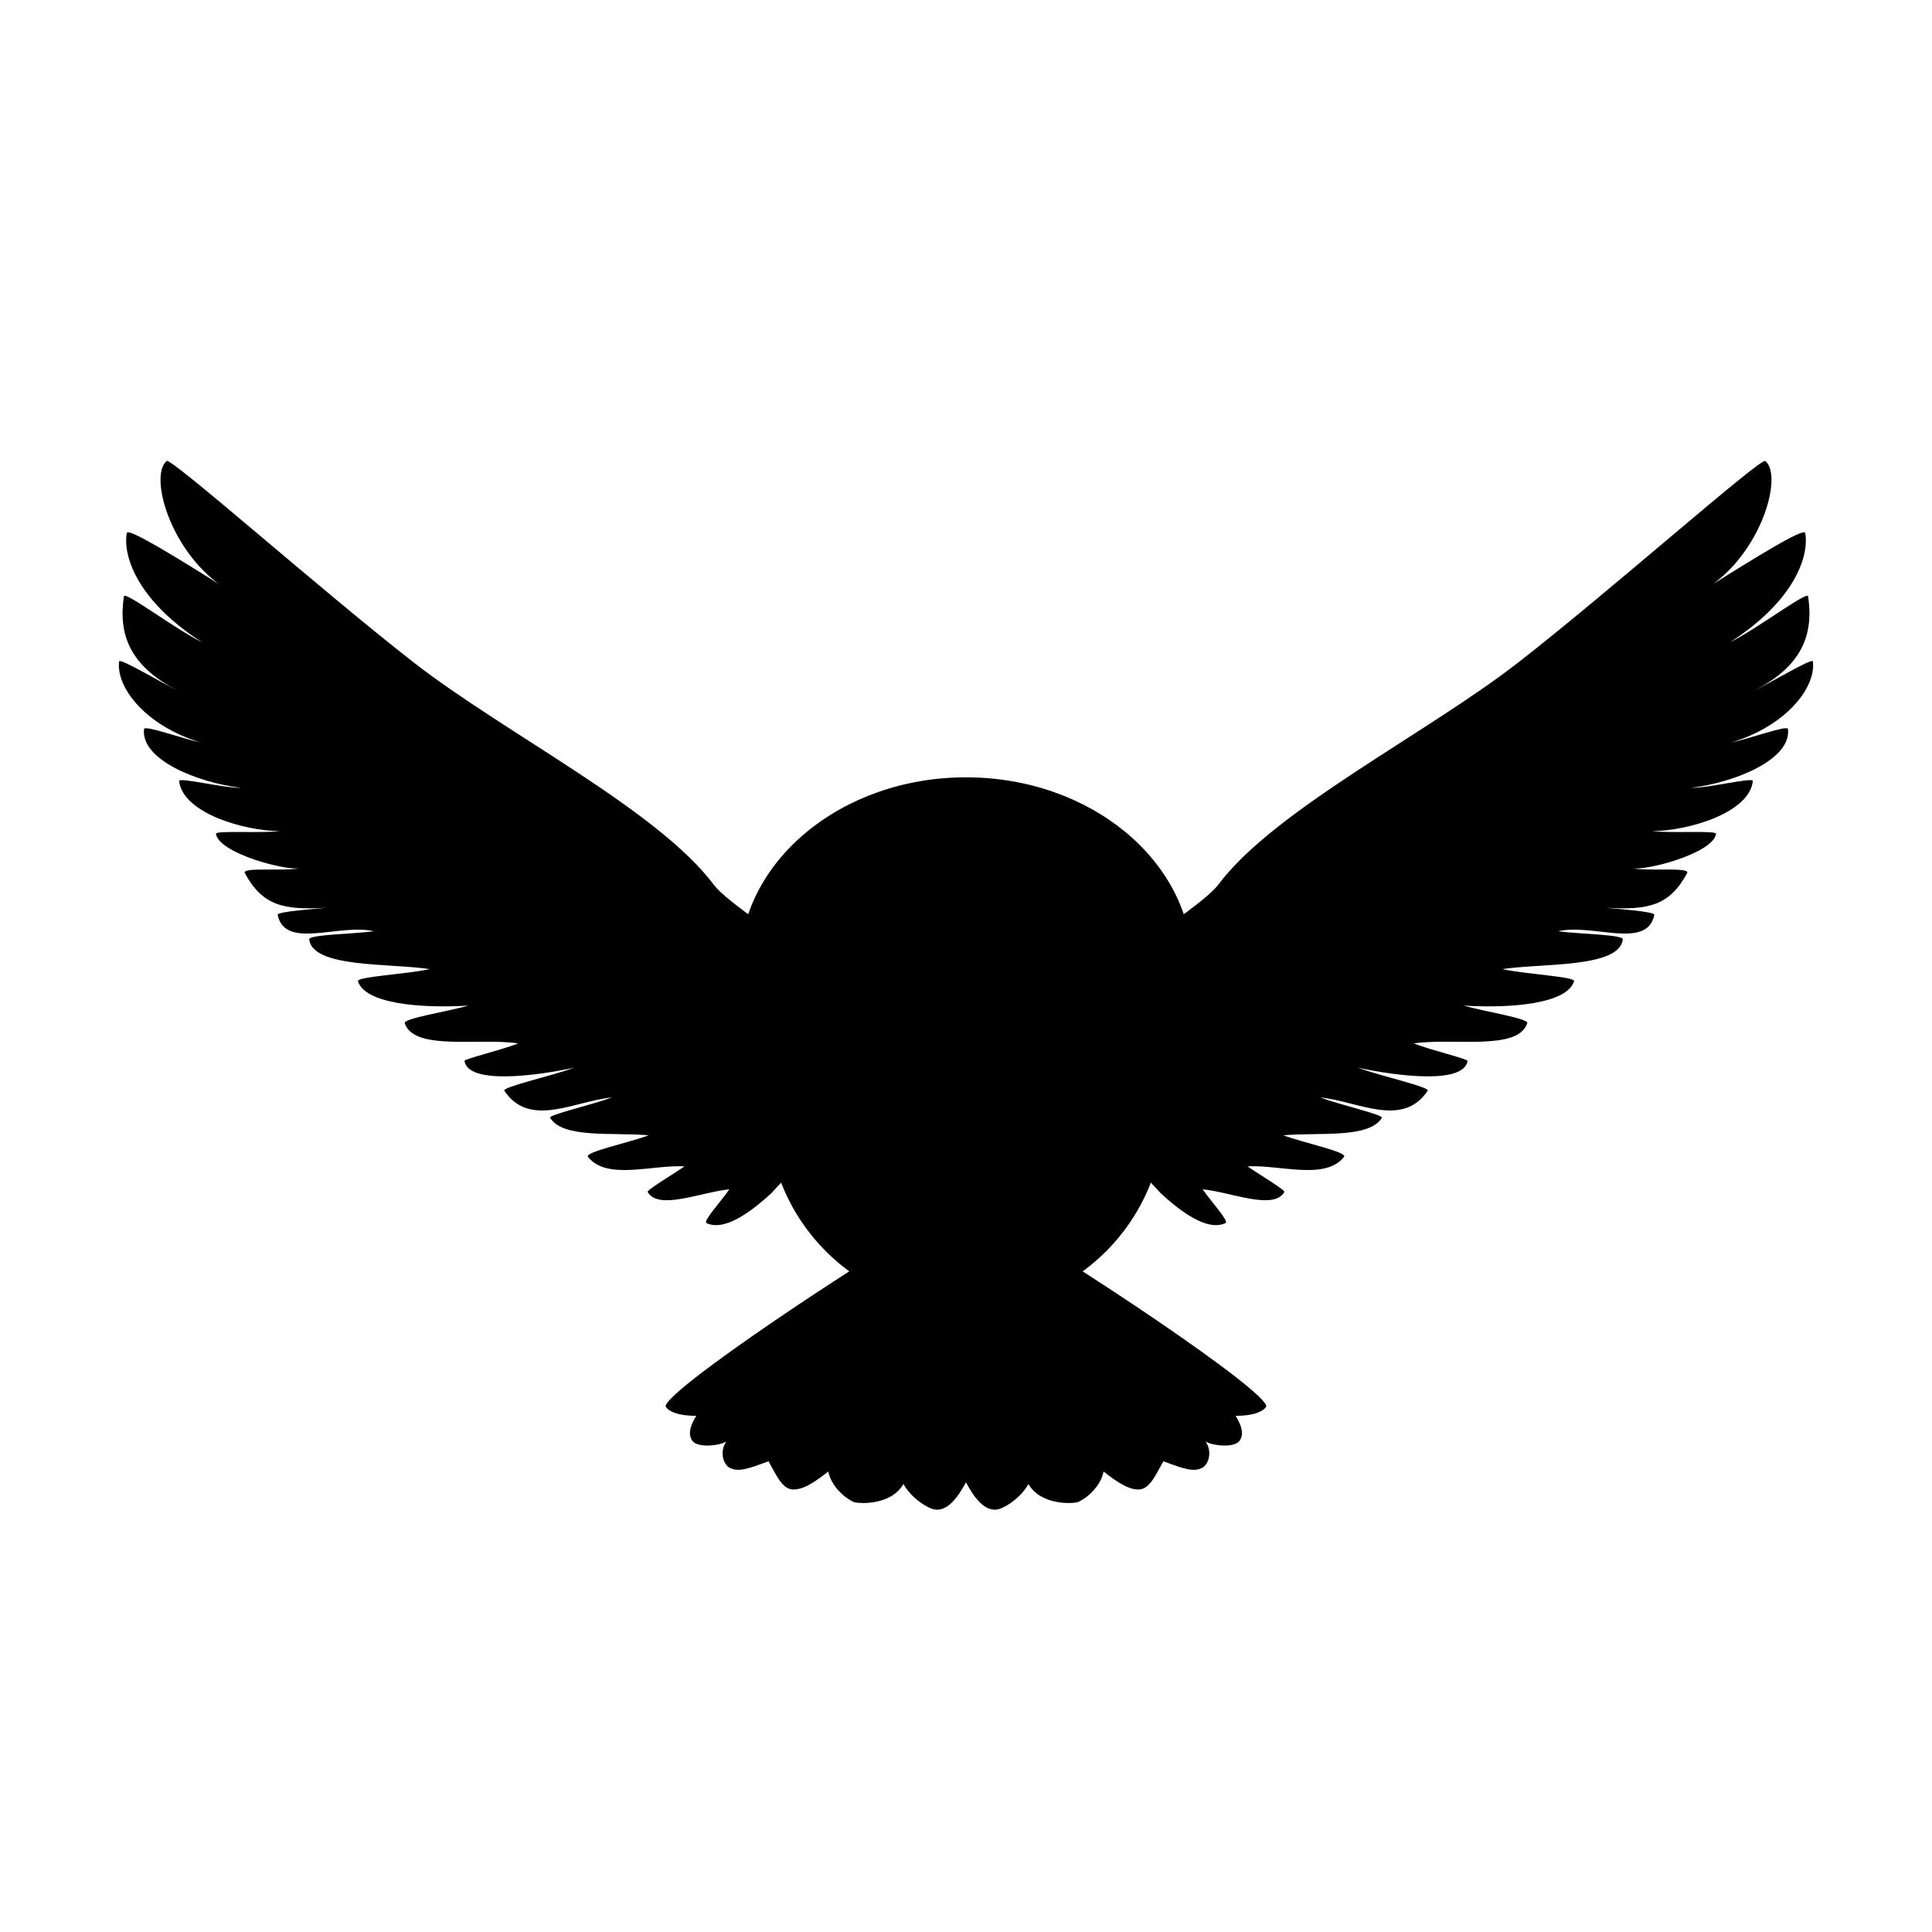 <?xml version="1.0" encoding="UTF-8" standalone="no"?>
<!-- Created with Inkscape (http://www.inkscape.org/) -->

<svg
   width="512"
   height="512"
   viewBox="0 0 512 512"
   version="1.1"
   id="svg1"
   inkscape:version="1.4.2 (f4327f4, 2025-05-13)"
   sodipodi:docname="logo.svg"
   xmlns:inkscape="http://www.inkscape.org/namespaces/inkscape"
   xmlns:sodipodi="http://sodipodi.sourceforge.net/DTD/sodipodi-0.dtd"
   xmlns="http://www.w3.org/2000/svg"
   xmlns:svg="http://www.w3.org/2000/svg">
  <sodipodi:namedview
     id="namedview1"
     pagecolor="#ffffff"
     bordercolor="#000000"
     borderopacity="0.25"
     inkscape:showpageshadow="2"
     inkscape:pageopacity="0.0"
     inkscape:pagecheckerboard="0"
     inkscape:deskcolor="#d1d1d1"
     inkscape:document-units="px"
     inkscape:zoom="2"
     inkscape:cx="249.25"
     inkscape:cy="219.5"
     inkscape:window-width="1556"
     inkscape:window-height="1360"
     inkscape:window-x="-7"
     inkscape:window-y="0"
     inkscape:window-maximized="0"
     inkscape:current-layer="layer1" />
  <defs
     id="defs1">
    <inkscape:path-effect
       effect="mirror_symmetry"
       start_point="256,0"
       end_point="256,512"
       center_point="256,256"
       id="path-effect7"
       is_visible="true"
       lpeversion="1.2"
       lpesatellites=""
       mode="vertical"
       discard_orig_path="false"
       fuse_paths="false"
       oposite_fuse="false"
       split_items="false"
       split_open="false"
       link_styles="false" />
    <inkscape:path-effect
       effect="mirror_symmetry"
       start_point="261.011,354.526"
       end_point="261.011,403.316"
       center_point="261.011,378.921"
       id="path-effect6"
       is_visible="true"
       lpeversion="1.2"
       lpesatellites=""
       mode="free"
       discard_orig_path="false"
       fuse_paths="false"
       oposite_fuse="false"
       split_items="false"
       split_open="false"
       link_styles="false" />
    <inkscape:path-effect
       effect="mirror_symmetry"
       start_point="271.5,361.5"
       end_point="271.5,399"
       center_point="271.5,380.25"
       id="path-effect5"
       is_visible="true"
       lpeversion="1.2"
       lpesatellites=""
       mode="free"
       discard_orig_path="false"
       fuse_paths="false"
       oposite_fuse="false"
       split_items="false"
       split_open="false"
       link_styles="false" />
    <inkscape:path-effect
       effect="mirror_symmetry"
       start_point="267.5,369.5"
       end_point="267.75,414.75"
       center_point="267.625,392.125"
       id="path-effect4"
       is_visible="true"
       lpeversion="1.2"
       lpesatellites=""
       mode="free"
       discard_orig_path="false"
       fuse_paths="false"
       oposite_fuse="false"
       split_items="false"
       split_open="false"
       link_styles="false" />
    <inkscape:path-effect
       effect="mirror_symmetry"
       start_point="289.875,388.75"
       end_point="289.875,353"
       center_point="289.875,370.875"
       id="path-effect2"
       is_visible="true"
       lpeversion="1.2"
       lpesatellites=""
       mode="free"
       discard_orig_path="false"
       fuse_paths="false"
       oposite_fuse="false"
       split_items="false"
       split_open="false"
       link_styles="false" />
    <inkscape:path-effect
       effect="bspline"
       id="path-effect3"
       is_visible="true"
       lpeversion="1.3"
       weight="33.333"
       steps="2"
       helper_size="0"
       apply_no_weight="true"
       apply_with_weight="true"
       only_selected="false"
       uniform="false" />
  </defs>
  <g
     inkscape:label="Layer 1"
     inkscape:groupmode="layer"
     id="layer1">
    <path
       style="fill:#000000;stroke-width:6.97"
       d="m 286.815,293.896 c -23.112,-24.818 28.592,-49.523 36.066,-59.483 14.895,-19.851 55.269,-40.035 79.4,-58.791 24.131,-18.756 64.353,-54.447 65.552,-53.453 4.986,4.136 -1.616,26.489 -17.69,35.027 15.076,-9.512 27.905,-17.42 28.265,-15.949 1.127,6.807 -3.59,18.486 -19.95,28.962 7.253,-3.583 20.492,-13.664 20.709,-12.173 1.478,9.856 -1.27,18.741 -15.344,25.494 5.246,-2.425 16.465,-9.316 16.622,-8.235 0.819,7.225 -7.531,17.258 -21.649,21.475 4.854,-1.006 14.872,-4.686 15.039,-3.58 0.92,8.161 -14.225,14.198 -25.663,15.594 4.782,0.06 16.4,-2.895 16.358,-1.79 -0.993,8.536 -17.334,13.194 -26.645,13.268 5.383,0.603 16.987,-0.249 16.886,0.716 -0.768,5.18 -18.818,9.942 -22.421,9.077 4.353,0.933 15.575,-0.342 14.77,1.306 -4.644,8.614 -10.2,9.872 -21.491,9.208 1.596,0.239 12.974,0.917 12.784,1.891 -1.929,9.337 -16.435,2.167 -25.498,4.341 5.707,0.743 17.229,0.862 17.15,2.148 -0.943,7.634 -21.4,6.263 -31.925,7.877 6.256,1.386 19.329,1.971 18.997,3.222 -1.897,5.946 -16.482,7.226 -29.287,6.444 5.589,1.597 17.249,3.39 16.886,4.654 -2.369,7.456 -19.838,3.823 -30.078,5.37 4.666,1.835 14.326,4.085 14.248,4.654 -0.991,6.196 -18.355,4.076 -29.023,1.79 5.923,2.202 19.029,5.089 18.469,6.086 -6.699,10.028 -18.533,2.757 -28.495,1.79 5.286,1.96 16.767,4.607 16.358,5.37 -3.343,5.581 -16.62,3.825 -26.121,4.654 5.256,1.994 17.031,4.399 16.095,5.728 -5.036,6.276 -16.809,2.065 -25.593,2.506 3.254,2.268 10.074,6.274 9.762,6.803 -2.893,4.941 -13.984,0.049 -21.635,-0.716 2.013,2.984 7.007,8.395 6.068,8.951 -3.965,1.865 -9.828,-1.137 -17.15,-7.877 z m -61.63,0 C 248.297,269.078 196.593,244.373 189.119,234.413 174.224,214.562 133.85,194.378 109.719,175.622 85.588,156.866 45.366,121.175 44.167,122.17 c -4.986,4.136 1.616,26.489 17.69,35.027 -15.076,-9.512 -27.905,-17.42 -28.265,-15.949 -1.127,6.807 3.59,18.486 19.95,28.962 -7.253,-3.583 -20.492,-13.664 -20.709,-12.173 -1.478,9.856 1.27,18.741 15.344,25.494 -5.246,-2.425 -16.465,-9.316 -16.622,-8.235 -0.819,7.225 7.531,17.258 21.649,21.475 -4.854,-1.006 -14.872,-4.686 -15.039,-3.58 -0.92,8.161 14.225,14.198 25.663,15.594 -4.782,0.06 -16.4,-2.895 -16.358,-1.79 0.993,8.536 17.334,13.194 26.645,13.268 -5.383,0.603 -16.987,-0.249 -16.886,0.716 0.768,5.18 18.818,9.942 22.421,9.077 -4.353,0.933 -15.575,-0.342 -14.77,1.306 4.644,8.614 10.2,9.872 21.491,9.208 -1.596,0.239 -12.974,0.917 -12.784,1.891 1.929,9.337 16.435,2.167 25.498,4.341 -5.707,0.743 -17.229,0.862 -17.15,2.148 0.943,7.634 21.4,6.263 31.925,7.877 -6.256,1.386 -19.329,1.971 -18.997,3.222 1.897,5.946 16.482,7.226 29.287,6.444 -5.589,1.597 -17.249,3.39 -16.886,4.654 2.369,7.456 19.838,3.823 30.078,5.37 -4.666,1.835 -14.326,4.085 -14.248,4.654 0.991,6.196 18.355,4.076 29.023,1.79 -5.923,2.202 -19.029,5.089 -18.469,6.086 6.699,10.028 18.533,2.757 28.495,1.79 -5.286,1.96 -16.767,4.607 -16.358,5.37 3.343,5.581 16.62,3.825 26.121,4.654 -5.256,1.994 -17.031,4.399 -16.095,5.728 5.036,6.276 16.809,2.065 25.593,2.506 -3.254,2.268 -10.074,6.274 -9.762,6.803 2.893,4.941 13.984,0.049 21.635,-0.716 -2.013,2.984 -7.007,8.395 -6.068,8.951 3.965,1.865 9.828,-1.137 17.15,-7.877 z"
       id="path8"
       sodipodi:nodetypes="sszscccccccccccccccccccccccccccccccccccs"
       inkscape:path-effect="#path-effect7"
       inkscape:original-d="m 286.81516,293.89612 c -23.11228,-24.81781 28.59224,-49.52279 36.06573,-59.48263 14.89548,-19.85103 55.26885,-40.03525 79.40016,-58.79138 24.13131,-18.75613 64.35317,-54.44685 65.55193,-53.45257 4.98645,4.13587 -1.61625,26.48926 -17.69022,35.02682 15.07571,-9.51164 27.9052,-17.41979 28.2648,-15.94933 1.12715,6.80709 -3.59016,18.48579 -19.94953,28.96195 7.25253,-3.58337 20.49203,-13.66355 20.70899,-12.17305 1.47775,9.85609 -1.26987,18.74123 -15.34372,25.49406 5.24592,-2.42483 16.46512,-9.31571 16.62221,-8.23464 0.81869,7.22496 -7.53086,17.25787 -21.6495,21.47548 4.85419,-1.00552 14.87152,-4.68635 15.03914,-3.58028 0.92023,8.16137 -14.22482,14.19753 -25.66295,15.59428 4.78225,0.0604 16.39959,-2.89477 16.35837,-1.79014 -0.99308,8.5358 -17.33424,13.19449 -26.6455,13.26769 5.3827,0.60282 16.98701,-0.24932 16.88605,0.71606 -0.76788,5.18026 -18.81821,9.94162 -22.4213,9.07728 4.3534,0.93257 15.57544,-0.34184 14.76981,1.30552 -4.64359,8.61372 -10.19991,9.87156 -21.49121,9.20759 1.59623,0.23859 12.97419,0.91655 12.78434,1.89127 -1.92854,9.33726 -16.43472,2.16745 -25.49794,4.34109 5.70677,0.7428 17.22875,0.86174 17.1499,2.14817 -0.94308,7.63389 -21.39997,6.2628 -31.9252,7.8766 6.25571,1.38575 19.32874,1.97129 18.99681,3.22226 -1.8969,5.94551 -16.48218,7.22611 -29.28676,6.44449 5.58939,1.59659 17.24947,3.39049 16.88606,4.65436 -2.36881,7.4559 -19.83777,3.82275 -30.07829,5.37043 4.66556,1.83522 14.3256,4.08514 14.24762,4.65436 -0.99144,6.19589 -18.35507,4.07576 -29.02291,1.79014 5.92295,2.20159 19.02918,5.08851 18.46912,6.08647 -6.69885,10.02849 -18.53259,2.75738 -28.49522,1.79015 5.28584,1.96003 16.76731,4.60737 16.35837,5.37041 -3.34286,5.58146 -16.62015,3.82515 -26.12062,4.65436 5.25577,1.99405 17.03079,4.39936 16.09452,5.72845 -5.03591,6.27551 -16.8086,2.06515 -25.59292,2.50619 3.25371,2.26768 10.0739,6.27394 9.76225,6.80253 -2.89257,4.94079 -13.98421,0.0494 -21.63526,-0.71607 2.01257,2.98357 7.00719,8.39502 6.06843,8.9507 -3.96485,1.86458 -9.8282,-1.13699 -17.1499,-7.87661 z" />
    <circle
       style="fill:#000000;stroke-width:4.252"
       id="path1-8"
       cx="256"
       cy="294.5"
       r="52.5" />
    <ellipse
       style="fill:#000000;stroke-width:4.436"
       id="path1"
       cx="256"
       cy="256"
       rx="60"
       ry="50" />
    <path
       style="fill:#000000;stroke-width:5.669"
       d="m 261.011,354.968 c 17.001,9.221 49.862,30.649 48.95,32.664 -0.341,0.557 -1.662,1.428 -4.972,1.424 1.228,1.895 1.281,3.167 0.586,4.02 -0.991,1.111 -4.498,0.69 -5.518,0.019 0.964,1.204 0.818,3.196 -0.332,4.079 -1.485,0.907 -3.23,0.246 -6.519,-0.928 -1.28,2.2 -2.088,4.071 -3.649,4.429 -1.834,0.298 -4.056,-1.257 -6.097,-2.809 -0.492,2.357 -2.65,4.164 -4.153,4.833 -0.986,0.289 -6.093,0.523 -8.099,-2.853 -1.275,2.146 -3.432,3.474 -4.629,3.914 -2.334,0.79 -4.204,-1.706 -5.568,-4.187 z m 2e-5,0 c -17.001,9.221 -49.862,30.649 -48.95,32.664 0.341,0.557 1.662,1.428 4.972,1.424 -1.228,1.895 -1.281,3.167 -0.586,4.02 0.991,1.111 4.498,0.69 5.518,0.019 -0.964,1.204 -0.818,3.196 0.332,4.079 1.485,0.907 3.23,0.246 6.519,-0.928 1.28,2.2 2.088,4.071 3.649,4.429 1.834,0.298 4.056,-1.257 6.097,-2.809 0.492,2.357 2.65,4.164 4.153,4.833 0.986,0.289 6.093,0.523 8.099,-2.853 1.275,2.146 3.432,3.474 4.629,3.914 2.334,0.79 4.204,-1.706 5.568,-4.187 z"
       id="path5"
       inkscape:path-effect="#path-effect6"
       inkscape:original-d="m 261.01078,354.9676 c 17.00143,9.22136 49.86162,30.64881 48.95015,32.66386 -0.34133,0.55717 -1.66173,1.42752 -4.9718,1.42372 1.22758,1.8955 1.2811,3.16739 0.58602,4.01982 -0.99076,1.11091 -4.49773,0.68955 -5.51838,0.0195 0.96372,1.20435 0.81824,3.19603 -0.33188,4.07854 -1.48514,0.90687 -3.23008,0.24607 -6.51864,-0.92807 -1.27993,2.20028 -2.088,4.07058 -3.64928,4.42881 -1.83429,0.29795 -4.05604,-1.25693 -6.09722,-2.80918 -0.4925,2.35684 -2.64968,4.16441 -4.15257,4.83271 -0.98597,0.28912 -6.09255,0.52329 -8.09937,-2.85327 -1.27459,2.14566 -3.43224,3.47376 -4.62855,3.91393 -2.33424,0.79037 -4.20374,-1.70635 -5.56848,-4.18719 z"
       sodipodi:nodetypes="cccccccccccccc"
       transform="matrix(1.625,0,0,1.675,-168.158,-276.461)" />
  </g>
</svg>
